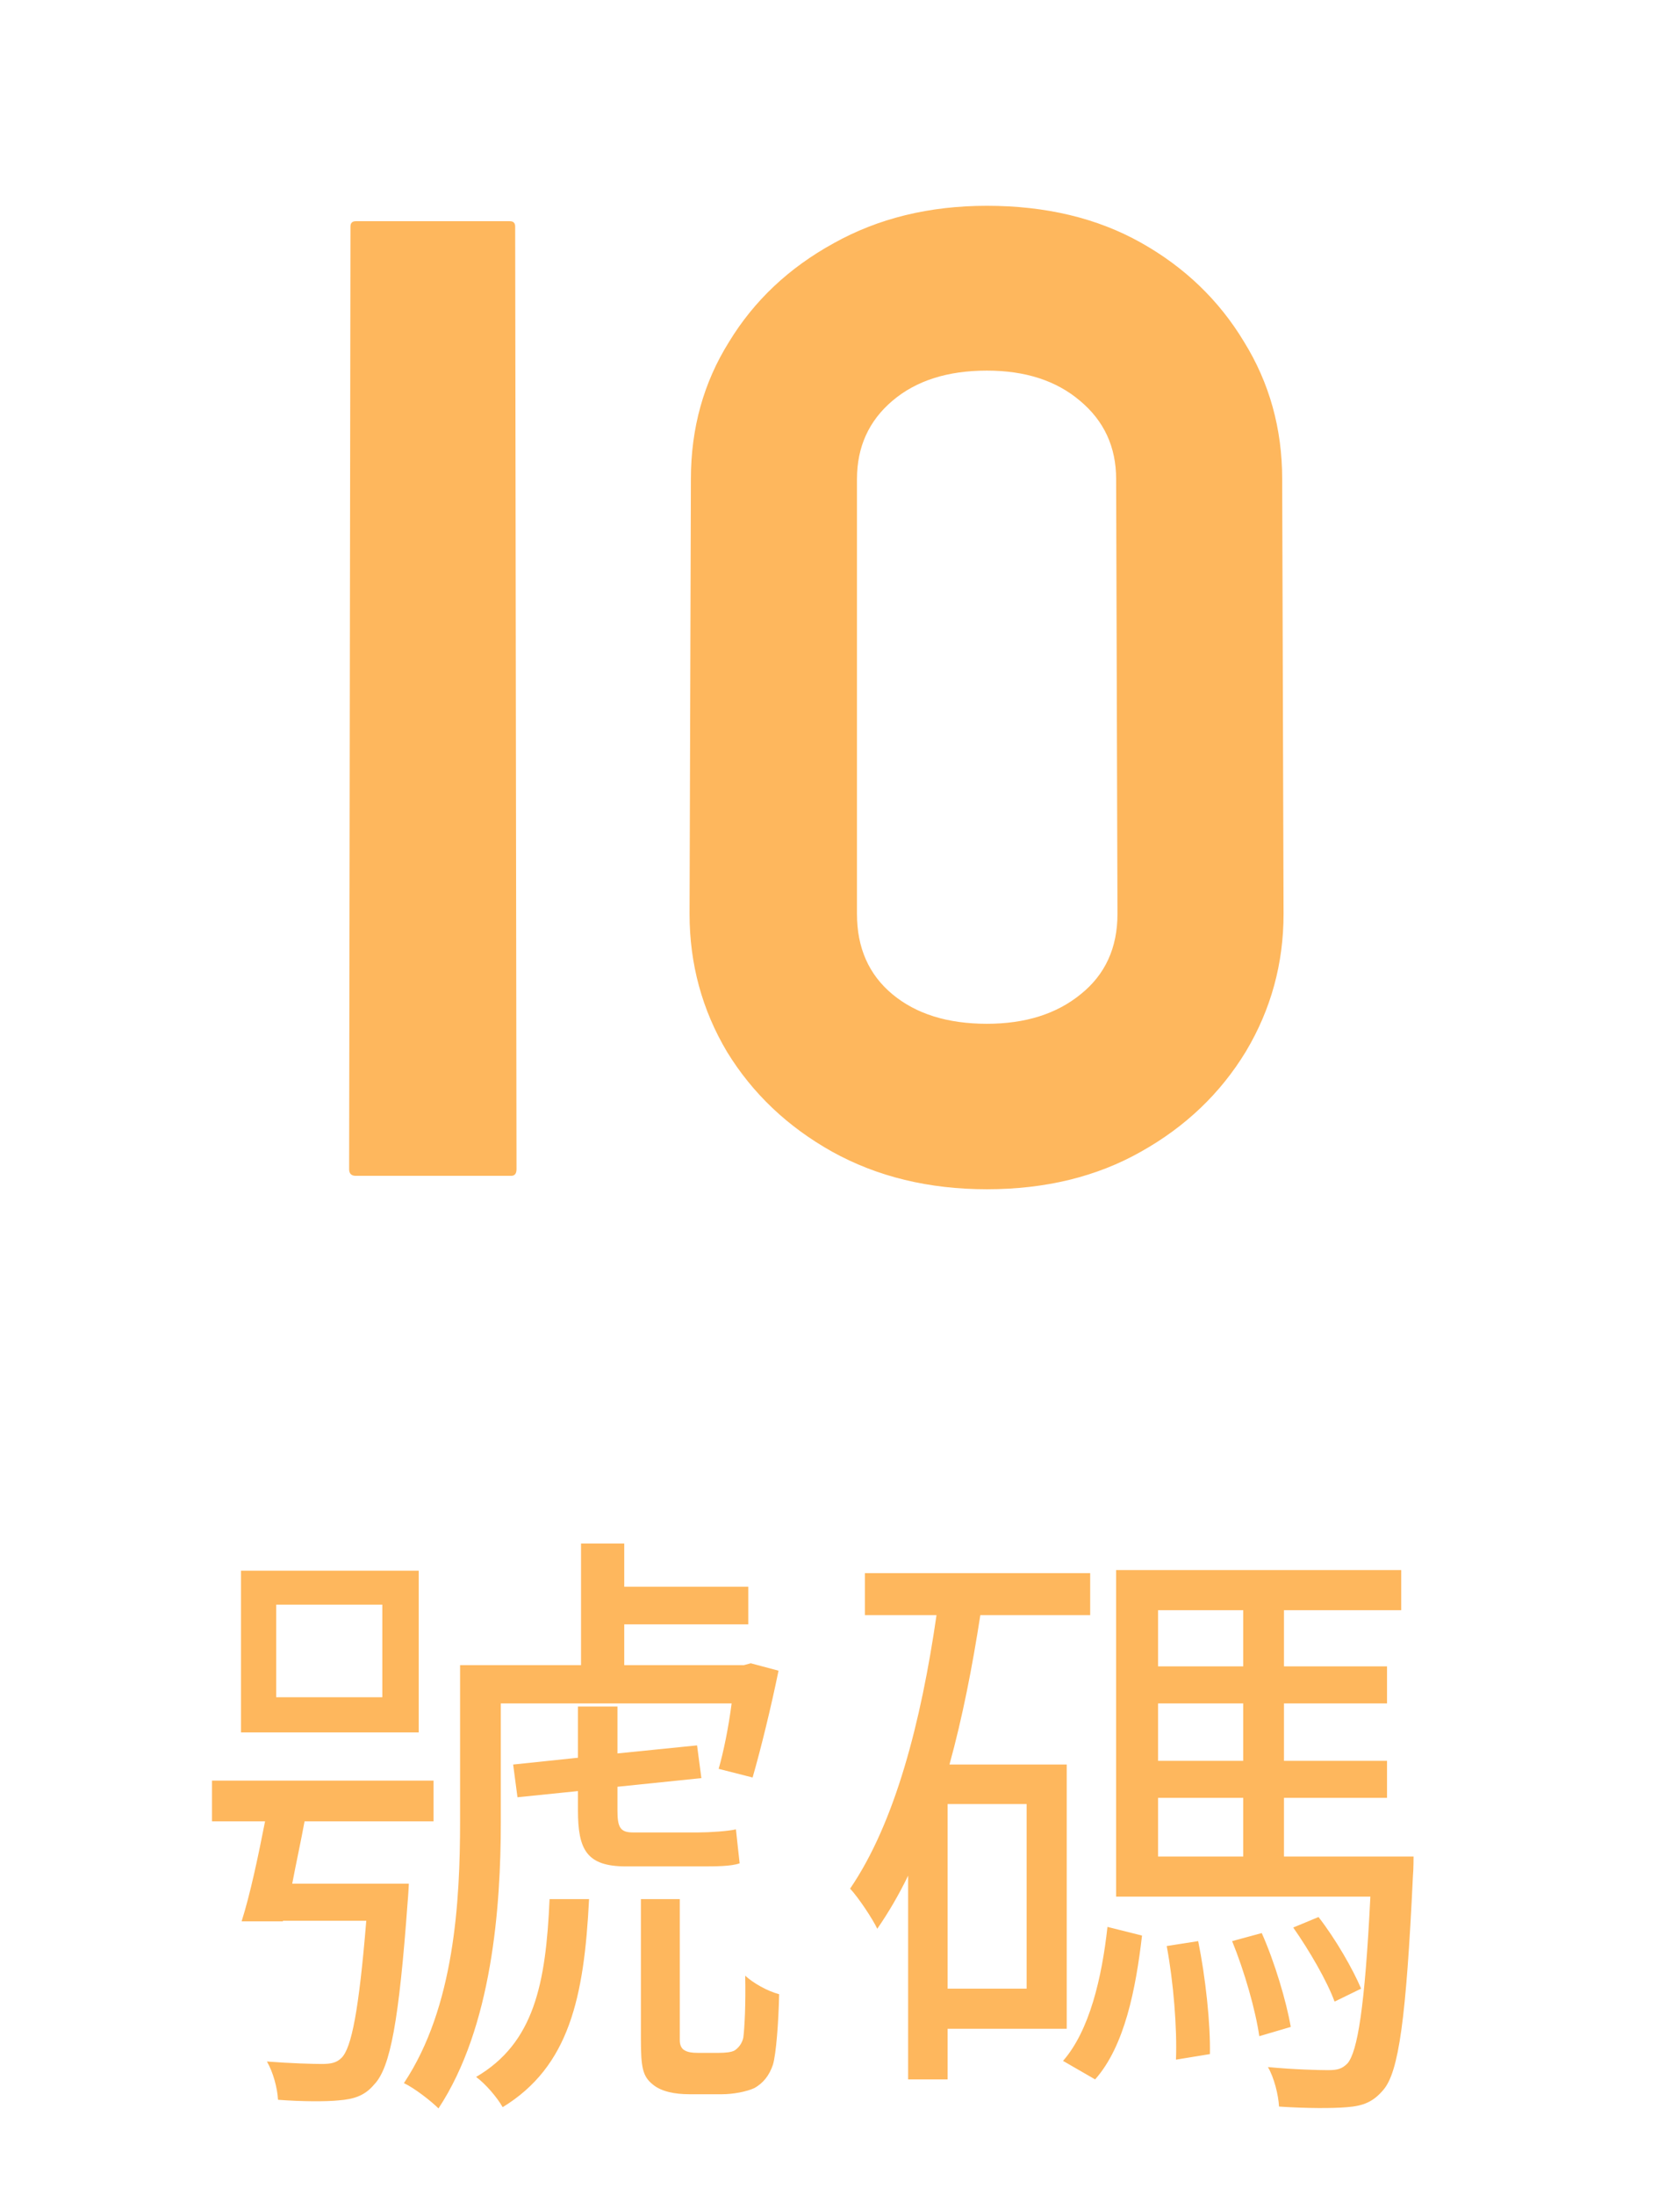 <svg width="49" height="64" viewBox="0 0 49 64" fill="none" xmlns="http://www.w3.org/2000/svg">
<path d="M11.151 49.482V46.782H8.055V49.482H11.151ZM12.213 45.792V50.508H7.029V45.792H12.213ZM8.523 54.918H11.925C11.925 54.918 11.907 55.278 11.889 55.458C11.637 58.914 11.385 60.282 10.917 60.768C10.647 61.092 10.341 61.2 9.873 61.236C9.513 61.272 8.811 61.272 8.109 61.218C8.091 60.876 7.965 60.408 7.785 60.102C8.469 60.156 9.135 60.174 9.387 60.174C9.657 60.174 9.819 60.138 9.963 59.994C10.251 59.706 10.467 58.626 10.683 55.998H8.253V56.016H7.047C7.299 55.224 7.533 54.108 7.731 53.1H6.183V51.912H12.645V53.1H8.883C8.775 53.694 8.631 54.342 8.523 54.918ZM14.607 49.662V53.118C14.607 55.584 14.355 59.094 12.789 61.47C12.573 61.254 12.087 60.876 11.781 60.732C13.257 58.518 13.419 55.422 13.419 53.1V48.546H16.947V45H18.207V46.26H21.825V47.358H18.207V48.546H21.699L21.897 48.492L22.707 48.708C22.491 49.77 22.185 51.012 21.951 51.822L20.961 51.57C21.105 51.066 21.249 50.364 21.339 49.662H14.607ZM16.029 55.368H17.181C17.037 58.23 16.605 60.246 14.661 61.434C14.499 61.146 14.157 60.75 13.887 60.552C15.579 59.562 15.921 57.834 16.029 55.368ZM18.459 53.424H20.367C20.691 53.424 21.231 53.388 21.465 53.334C21.501 53.658 21.537 54.018 21.573 54.324C21.321 54.414 20.871 54.414 20.421 54.414H18.261C17.109 54.414 16.857 53.928 16.857 52.776V52.218L15.093 52.398L14.967 51.444L16.857 51.246V49.752H18.009V51.12L20.331 50.886L20.457 51.84L18.009 52.092V52.776C18.009 53.262 18.081 53.424 18.459 53.424ZM20.349 59.85H20.961C21.159 59.85 21.339 59.832 21.429 59.778C21.537 59.706 21.645 59.58 21.681 59.4C21.717 59.112 21.753 58.428 21.735 57.6C21.969 57.816 22.383 58.05 22.725 58.14C22.707 58.986 22.635 59.886 22.545 60.192C22.437 60.516 22.257 60.732 22.005 60.876C21.771 60.984 21.375 61.056 21.069 61.056H20.097C19.701 61.056 19.287 60.984 19.035 60.768C18.747 60.534 18.693 60.282 18.693 59.454V55.368H19.827V59.49C19.827 59.598 19.863 59.724 19.971 59.778C20.061 59.832 20.187 59.85 20.349 59.85ZM29.943 57.978V52.596H27.639V57.978H29.943ZM31.113 59.148H27.639V60.624H26.487V54.684C26.217 55.242 25.911 55.764 25.587 56.232C25.461 55.962 25.047 55.332 24.795 55.062C26.109 53.136 26.865 50.202 27.315 47.088H25.227V45.864H31.797V47.088H28.593C28.359 48.6 28.071 50.076 27.693 51.444H31.113V59.148ZM31.941 60.624L31.005 60.084C31.779 59.202 32.139 57.654 32.301 56.178L33.309 56.43C33.129 57.978 32.805 59.652 31.941 60.624ZM34.029 56.736L34.947 56.592C35.163 57.654 35.307 59.004 35.289 59.886L34.299 60.048C34.335 59.148 34.227 57.78 34.029 56.736ZM35.937 56.592L36.801 56.358C37.179 57.204 37.521 58.356 37.647 59.094L36.729 59.364C36.621 58.608 36.297 57.474 35.937 56.592ZM33.777 52.416V54.126H36.261V52.416H33.777ZM36.261 46.944H33.777V48.582H36.261V46.944ZM36.261 51.336V49.662H33.777V51.336H36.261ZM37.449 54.126H41.229C41.229 54.126 41.229 54.504 41.211 54.684C41.013 58.86 40.797 60.408 40.347 60.93C40.059 61.272 39.771 61.398 39.285 61.434C38.871 61.47 38.115 61.47 37.305 61.416C37.287 61.074 37.161 60.57 36.981 60.264C37.737 60.336 38.457 60.354 38.727 60.354C39.015 60.354 39.141 60.318 39.303 60.156C39.591 59.814 39.807 58.554 39.969 55.296H32.553V45.774H40.869V46.944H37.449V48.582H40.455V49.662H37.449V51.336H40.455V52.416H37.449V54.126ZM39.699 57.978L38.925 58.356C38.709 57.762 38.187 56.862 37.719 56.196L38.457 55.89C38.961 56.538 39.465 57.42 39.699 57.978Z" fill="#FEB75D"/>
<path d="M14.909 34.281H10.378C10.248 34.281 10.183 34.216 10.183 34.086L10.222 6.605C10.222 6.501 10.274 6.449 10.378 6.449H14.87C14.974 6.449 15.026 6.501 15.026 6.605L15.065 34.086C15.065 34.216 15.013 34.281 14.909 34.281ZM28.784 34.672C27.091 34.672 25.588 34.307 24.272 33.578C22.97 32.849 21.948 31.879 21.206 30.668C20.477 29.444 20.112 28.103 20.112 26.645L20.151 13.969C20.151 12.484 20.522 11.15 21.265 9.965C21.994 8.767 23.009 7.81 24.311 7.094C25.614 6.365 27.105 6 28.784 6C30.503 6 32 6.358 33.276 7.074C34.552 7.79 35.555 8.754 36.284 9.965C37.026 11.163 37.397 12.497 37.397 13.969L37.437 26.645C37.437 28.09 37.072 29.424 36.343 30.648C35.601 31.872 34.578 32.849 33.276 33.578C31.987 34.307 30.49 34.672 28.784 34.672ZM32.593 26.645L32.554 13.969C32.554 13.031 32.202 12.27 31.499 11.684C30.809 11.098 29.904 10.805 28.784 10.805C27.638 10.805 26.72 11.098 26.03 11.684C25.34 12.27 24.995 13.031 24.995 13.969V26.645C24.995 27.634 25.34 28.415 26.03 28.988C26.72 29.561 27.638 29.848 28.784 29.848C29.904 29.848 30.815 29.561 31.518 28.988C32.235 28.415 32.593 27.634 32.593 26.645Z" fill="#FEB75D"/>
</svg>
